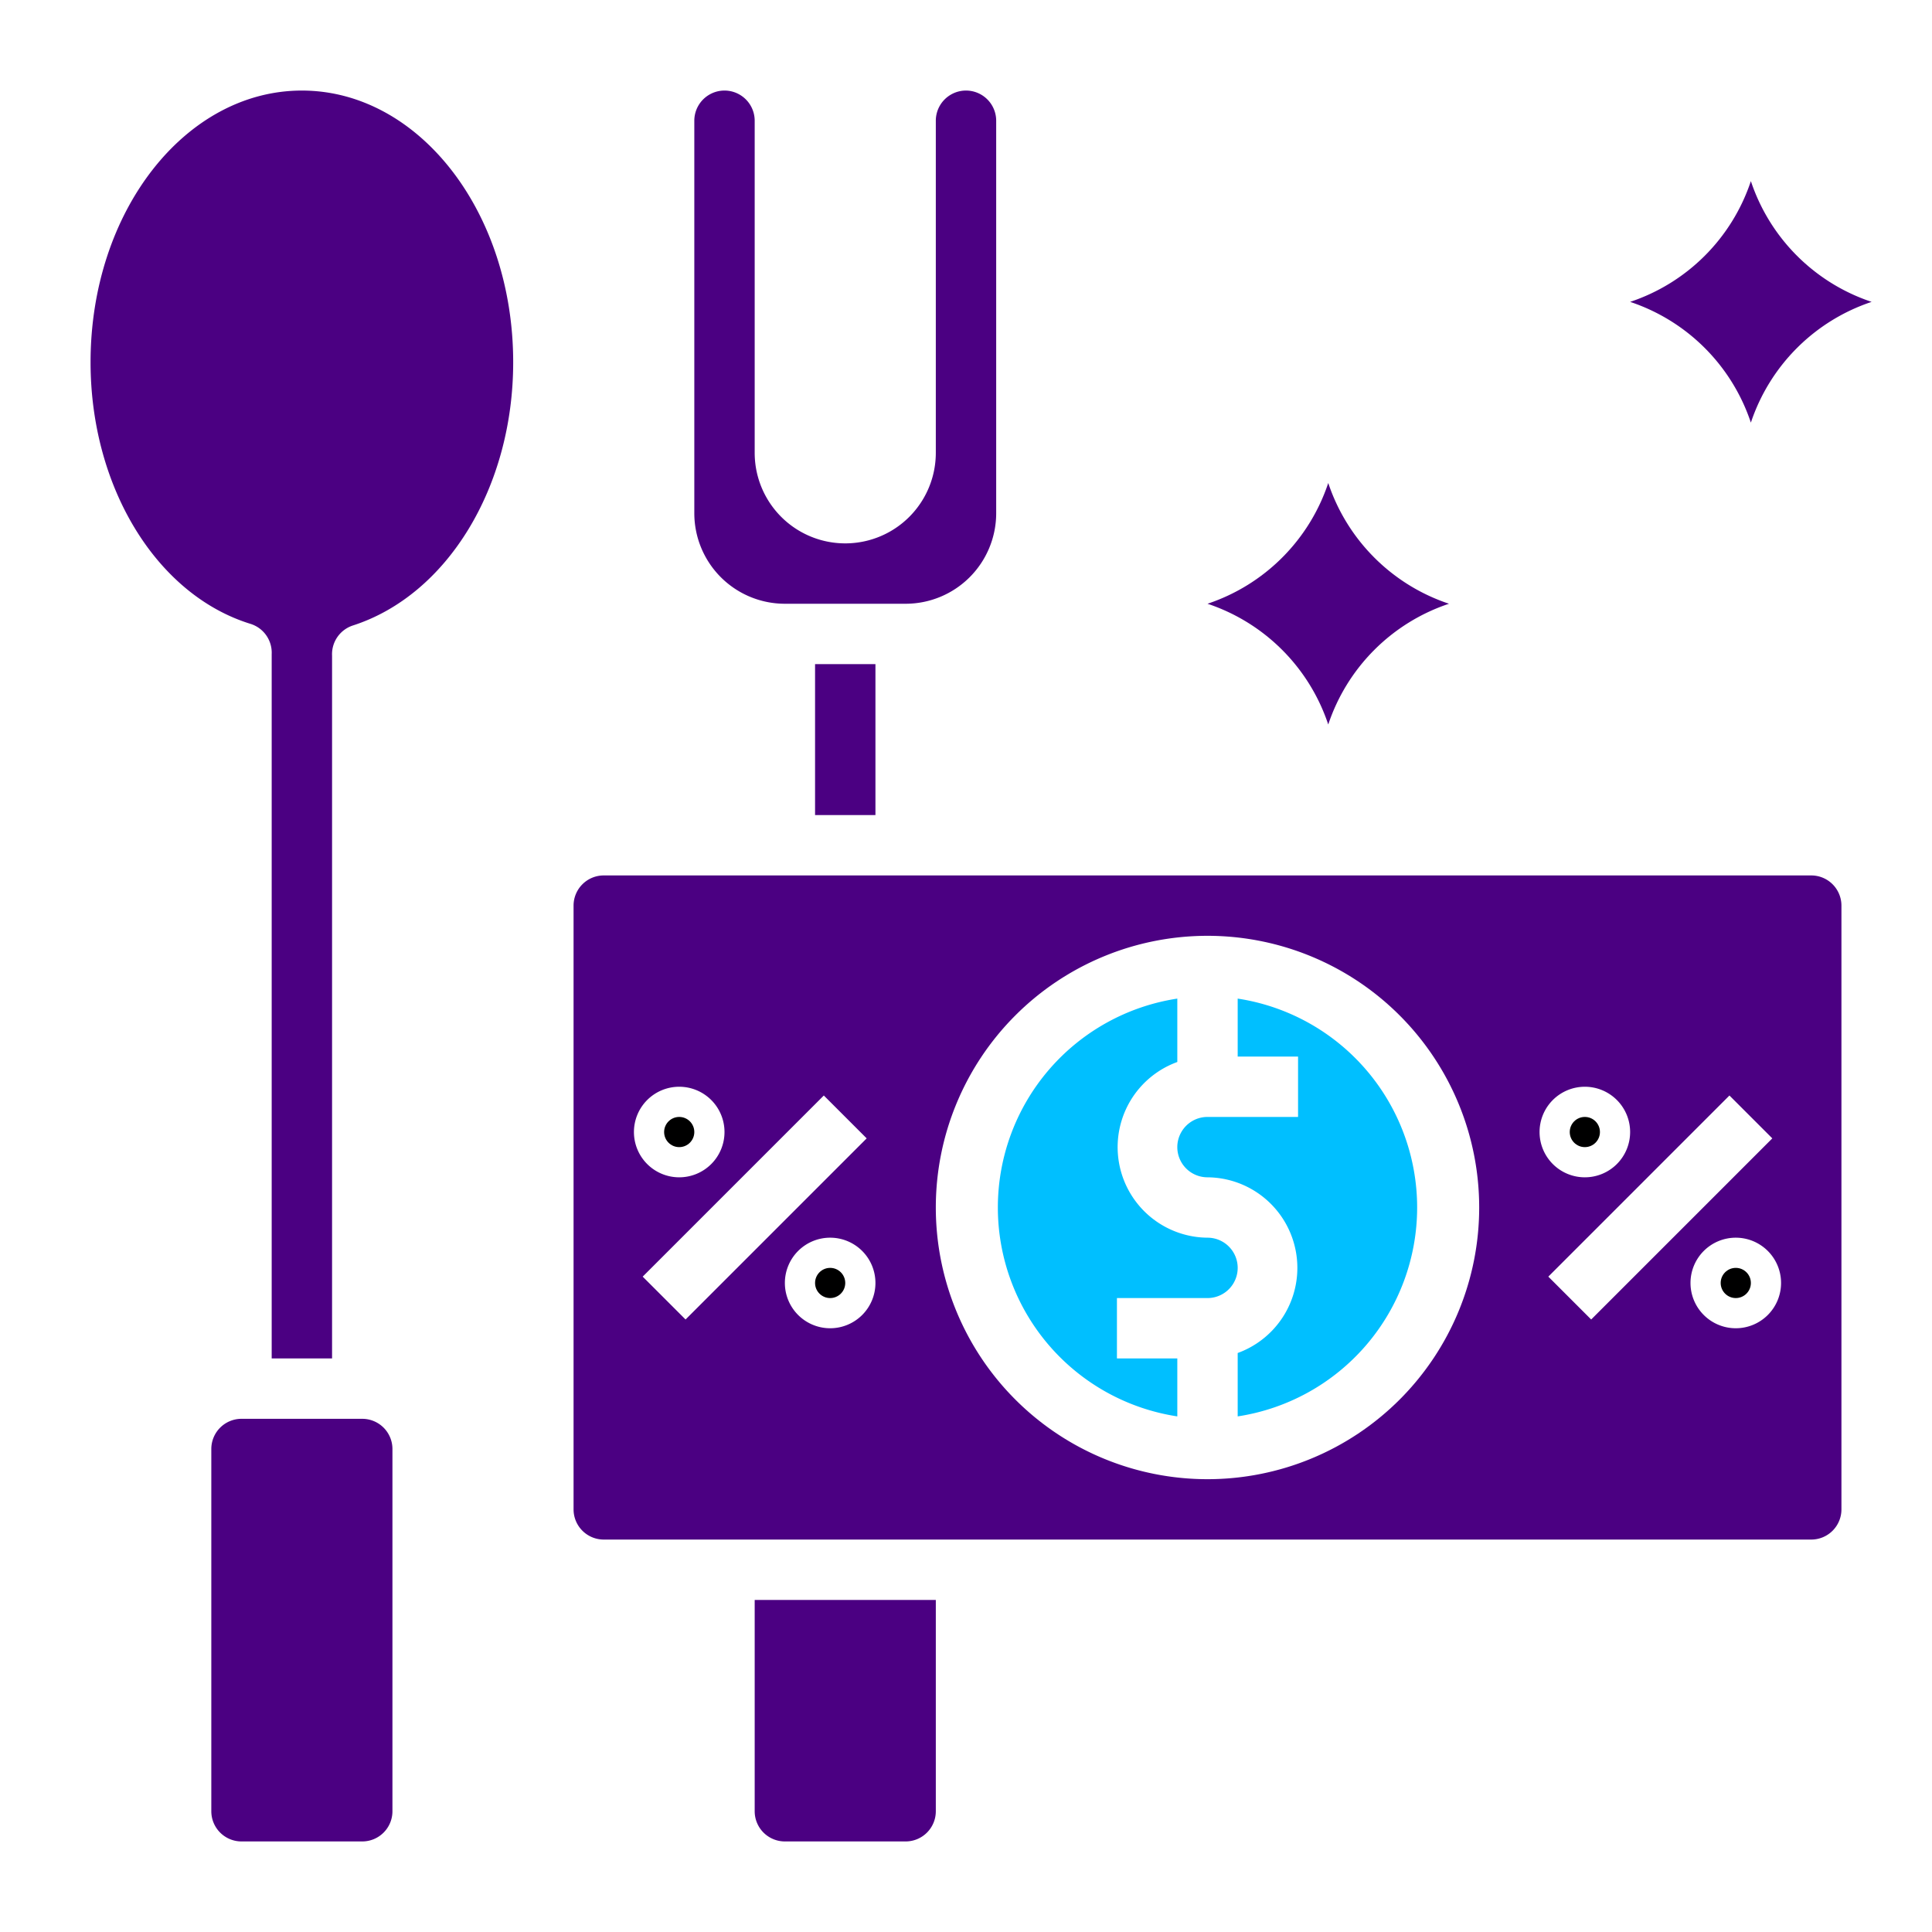 <?xml version="1.0" encoding="UTF-8" standalone="no"?>
<svg
   xmlns:dc="http://purl.org/dc/elements/1.1/"
   xmlns:cc="http://creativecommons.org/ns#"
   xmlns:rdf="http://www.w3.org/1999/02/22-rdf-syntax-ns#"
   xmlns:svg="http://www.w3.org/2000/svg"
   xmlns="http://www.w3.org/2000/svg"
   xmlns:sodipodi="http://sodipodi.sourceforge.net/DTD/sodipodi-0.dtd"
   xmlns:inkscape="http://www.inkscape.org/namespaces/inkscape"
   viewBox="0 0 64 64"
   version="1.1"
   id="svg31"
   sodipodi:docname="4848468_coupon_discount_percent_percentage_sales_icon.svg"
   inkscape:version="0.92.3 (2405546, 2018-03-11)">
  <defs
     id="defs35" />
  <sodipodi:namedview
     pagecolor="#ffffff"
     bordercolor="#666666"
     borderopacity="1"
     objecttolerance="10"
     gridtolerance="10"
     guidetolerance="10"
     inkscape:pageopacity="0"
     inkscape:pageshadow="2"
     inkscape:window-width="1440"
     inkscape:window-height="858"
     id="namedview33"
     showgrid="false"
     inkscape:zoom="3.6875"
     inkscape:cx="32"
     inkscape:cy="32"
     inkscape:window-x="-11"
     inkscape:window-y="-11"
     inkscape:window-maximized="1"
     inkscape:current-layer="svg31" />
  <title
     id="title2" />
  <g
     data-name="Layer 17"
     id="Layer_17">
    <path
       d="M41,33.08V35h2v2H40a1,1,0,0,0,0,2,3,3,0,0,1,1,5.82v2.1a7,7,0,0,0,0-13.84Z"
       id="path4"
       style="fill:#00bfff" />
    <circle
       cx="27.5"
       cy="42.5"
       r="0.5"
       id="circle6" />
    <path
       d="M40,41a3,3,0,0,1-1-5.82v-2.1a7,7,0,0,0,0,13.84V45H37V43h3a1,1,0,0,0,0-2Z"
       id="path8"
       style="fill:#00bfff" />
    <circle
       cx="22.5"
       cy="37.5"
       r="0.5"
       id="circle10" />
    <path
       d="M25,60a1,1,0,0,0,1,1h4a1,1,0,0,0,1-1V53H25Z"
       id="path12"
       style="fill:#4b0082" />
    <path
       d="M26,20h4a3,3,0,0,0,3-3V4a1,1,0,0,0-2,0V15a3,3,0,0,1-6,0V4a1,1,0,0,0-2,0V17A3,3,0,0,0,26,20Z"
       id="path14"
       style="fill:#4b0082" />
    <rect
       height="5"
       width="2"
       x="27"
       y="22"
       id="rect16"
       style="fill:#4b0082" />
    <circle
       cx="52.5"
       cy="37.5"
       r="0.5"
       id="circle18" />
    <circle
       cx="57.5"
       cy="42.5"
       r="0.5"
       id="circle20" />
    <path
       d="M60,29H20a1,1,0,0,0-1,1V50a1,1,0,0,0,1,1H60a1,1,0,0,0,1-1V30A1,1,0,0,0,60,29ZM22.5,36A1.5,1.5,0,1,1,21,37.5,1.5,1.5,0,0,1,22.5,36Zm-1.21,6.29,6-6,1.42,1.42-6,6ZM27.5,44A1.5,1.5,0,1,1,29,42.5,1.5,1.5,0,0,1,27.5,44ZM40,49a9,9,0,1,1,9-9A9,9,0,0,1,40,49ZM52.5,36A1.5,1.5,0,1,1,51,37.5,1.5,1.5,0,0,1,52.5,36Zm-1.21,6.29,6-6,1.42,1.42-6,6ZM57.5,44A1.5,1.5,0,1,1,59,42.5,1.5,1.5,0,0,1,57.5,44Z"
       id="path22"
       style="fill:#4b0082" />
    <path
       d="M3,12c0-5,3.14-9,7-9s7,4,7,9c0,4.13-2.18,7.71-5.31,8.72a1,1,0,0,0-.69,1V45H9V21.67a1,1,0,0,0-.69-1C5.18,19.71,3,16.13,3,12ZM13,60a1,1,0,0,1-1,1H8a1,1,0,0,1-1-1V48a1,1,0,0,1,1-1h4a1,1,0,0,1,1,1Z"
       id="path24"
       style="fill:#4b0082" />
    <path
       d="M40,20h0a6.32,6.32,0,0,0,4-4h0a6.32,6.32,0,0,0,4,4h0a6.32,6.32,0,0,0-4,4h0a6.32,6.32,0,0,0-4-4Z"
       id="path26"
       style="fill:#4b0082" />
    <path
       d="M54,10h0a6.32,6.32,0,0,0,4-4h0a6.32,6.32,0,0,0,4,4h0a6.32,6.32,0,0,0-4,4h0a6.32,6.32,0,0,0-4-4Z"
       id="path28"
       style="fill:#4b0082" />
  </g>
</svg>
